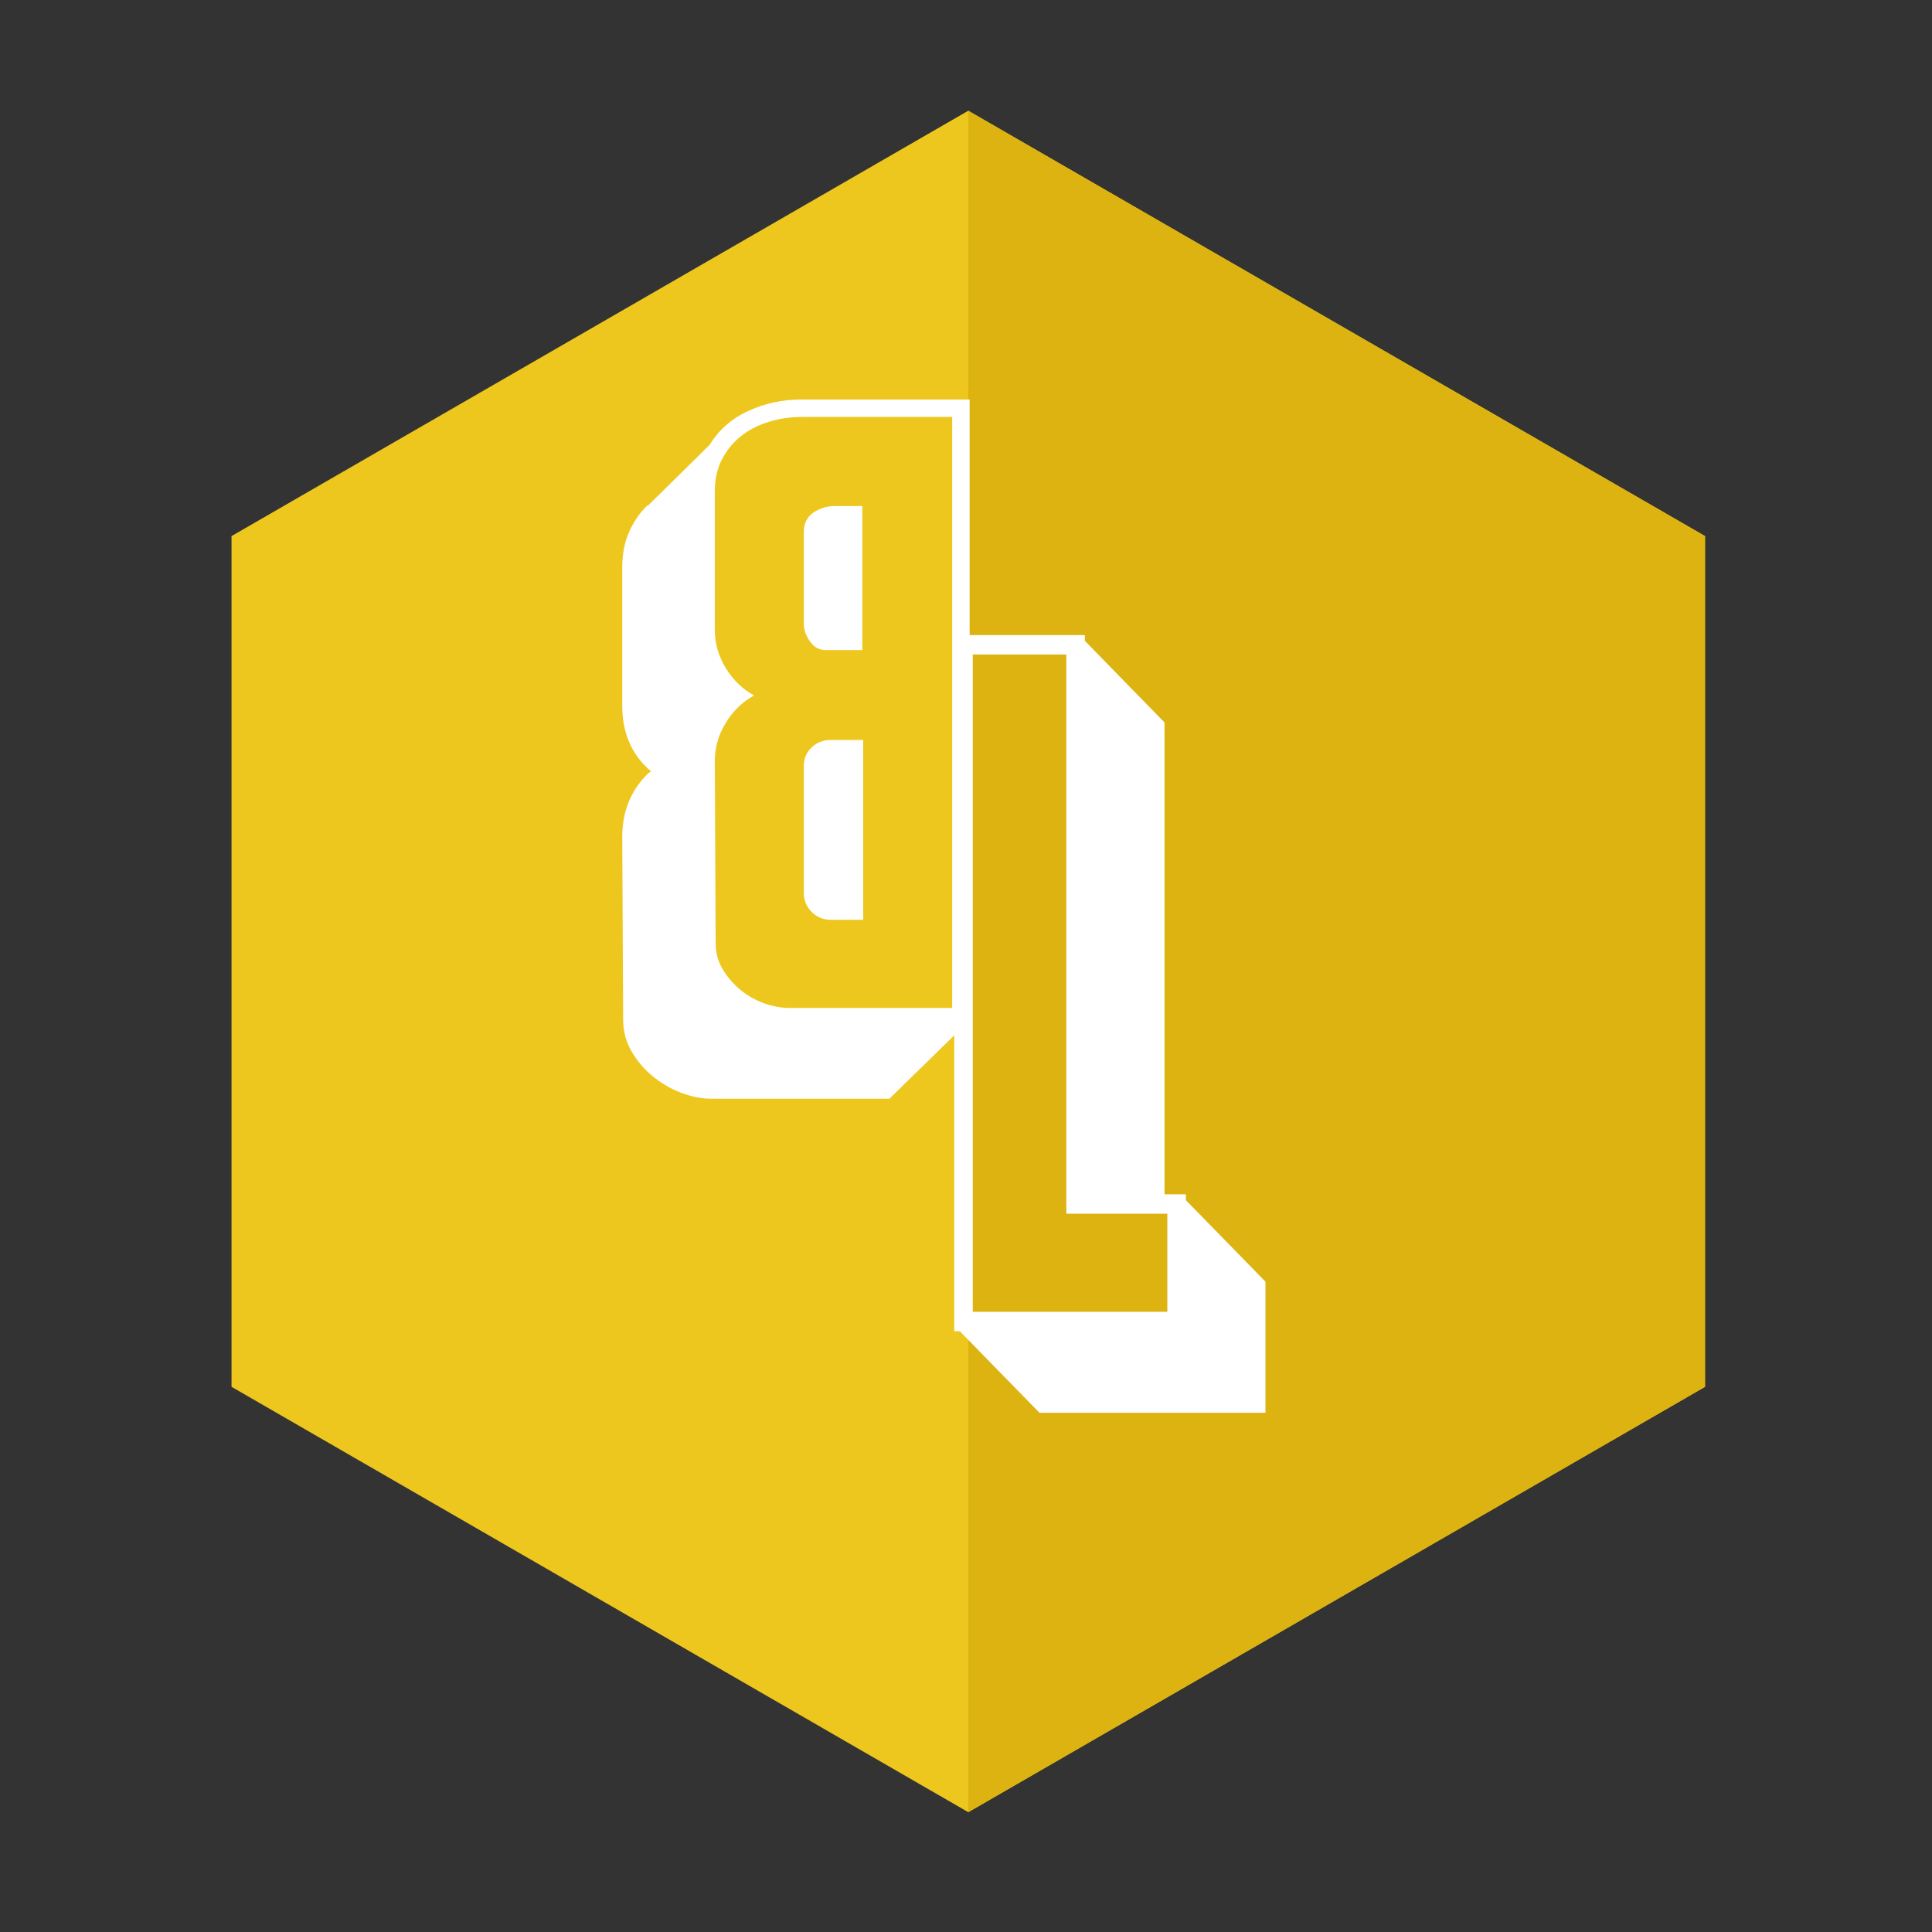 <?xml version="1.0" encoding="UTF-8" standalone="no"?>
<svg
   xmlns:dc="http://purl.org/dc/elements/1.1/"
   xmlns:cc="http://creativecommons.org/ns#"
   xmlns:rdf="http://www.w3.org/1999/02/22-rdf-syntax-ns#"
   xmlns:svg="http://www.w3.org/2000/svg"
   xmlns="http://www.w3.org/2000/svg"
   xmlns:xlink="http://www.w3.org/1999/xlink"
   xmlns:sodipodi="http://sodipodi.sourceforge.net/DTD/sodipodi-0.dtd"
   xmlns:inkscape="http://www.inkscape.org/namespaces/inkscape"
   width="640pt"
   height="640pt"
   viewBox="0 0 640 640"
   version="1.2"
   id="svg41"
   sodipodi:docname="Logo.svg"
   inkscape:version="1.0.2-2 (e86c870879, 2021-01-15)">
  <rect x="0" y="0" width="640" height="640" fill="#333333" stroke="none"/>
  <sodipodi:namedview
     pagecolor="#ffffff"
     bordercolor="#666666"
     borderopacity="1"
     objecttolerance="10"
     gridtolerance="10"
     guidetolerance="10"
     inkscape:pageopacity="0"
     inkscape:pageshadow="2"
     inkscape:window-width="1920"
     inkscape:window-height="1017"
     id="namedview43"
     showgrid="false"
     inkscape:zoom="0.99609375"
     inkscape:cx="426.66667"
     inkscape:cy="426.66667"
     inkscape:window-x="1912"
     inkscape:window-y="-8"
     inkscape:window-maximized="1"
     inkscape:current-layer="svg41" />
  <defs
     id="defs24">
    <g
       id="g22">
      <symbol
         overflow="visible"
         id="glyph0-0">
        <path
           style="stroke:none;"
           d=""
           id="path10" />
      </symbol>
      <symbol
         overflow="visible"
         id="glyph0-1">
        <path
           style="stroke:none;"
           d="M -4.344 5.781 L -2.609 5.781 L -2.609 -201.547 L -58.406 -201.547 C -64.57 -201.547 -70.398 -200.289 -75.891 -197.781 C -81.391 -195.281 -85.68 -191.52 -88.766 -186.5 L -109.016 -166.547 L -109.594 -166.266 C -112.094 -163.754 -114.066 -160.812 -115.516 -157.438 C -116.961 -154.07 -117.688 -150.27 -117.688 -146.031 L -117.688 -100.047 C -117.688 -90.984 -114.504 -83.754 -108.141 -78.359 L -109.016 -77.781 C -114.797 -72.188 -117.688 -65.148 -117.688 -56.672 L -117.391 3.766 C -117.391 7.617 -116.473 11.133 -114.641 14.312 C -112.816 17.488 -110.504 20.234 -107.703 22.547 C -104.91 24.867 -101.781 26.703 -98.312 28.047 C -94.844 29.398 -91.375 30.078 -87.906 30.078 L -29.203 30.078 Z M -57.547 -38.172 C -57.547 -35.66 -56.676 -33.535 -54.938 -31.797 C -53.207 -30.066 -51.086 -29.203 -48.578 -29.203 L -37.875 -29.203 L -37.875 -88.766 L -48.578 -88.766 C -51.086 -88.766 -53.207 -87.945 -54.938 -86.312 C -56.676 -84.676 -57.547 -82.602 -57.547 -80.094 Z M -62.172 0 C -65.055 0 -67.945 -0.531 -70.844 -1.594 C -73.738 -2.656 -76.344 -4.148 -78.656 -6.078 C -80.969 -8.004 -82.895 -10.266 -84.438 -12.859 C -85.977 -15.461 -86.75 -18.305 -86.75 -21.391 L -87.031 -81.828 C -87.031 -86.266 -85.828 -90.457 -83.422 -94.406 C -81.016 -98.363 -77.883 -101.398 -74.031 -103.516 C -77.883 -105.641 -81.016 -108.676 -83.422 -112.625 C -85.828 -116.57 -87.031 -120.766 -87.031 -125.203 L -87.031 -171.188 C -87.031 -175.227 -86.211 -178.789 -84.578 -181.875 C -82.941 -184.957 -80.82 -187.508 -78.219 -189.531 C -75.613 -191.562 -72.578 -193.109 -69.109 -194.172 C -65.641 -195.234 -62.07 -195.766 -58.406 -195.766 L -8.391 -195.766 L -8.391 0 Z M -38.172 -118.547 L -38.172 -166.266 L -47.125 -166.266 C -49.832 -166.266 -52.242 -165.539 -54.359 -164.094 C -56.484 -162.645 -57.547 -160.477 -57.547 -157.594 L -57.547 -127.234 C -57.547 -125.305 -56.867 -123.375 -55.516 -121.438 C -54.172 -119.508 -52.438 -118.547 -50.312 -118.547 Z M -38.172 -118.547 "
           id="path13" />
      </symbol>
      <symbol
         overflow="visible"
         id="glyph1-0">
        <path
           style="stroke:none;"
           d=""
           id="path16" />
      </symbol>
      <symbol
         overflow="visible"
         id="glyph1-1">
        <path
           style="stroke:none;"
           d="M 4.609 6.438 L 2.766 6.438 L 2.766 -224.172 L 46.031 -224.172 L 46.031 -222.25 L 72.422 -195.219 L 72.422 -38.922 L 79.484 -38.922 L 79.484 -36.984 L 105.859 -9.969 L 105.859 33.453 L 31 33.453 Z M 39.891 -32.484 L 39.891 -217.734 L 8.906 -217.734 L 8.906 0 L 73.344 0 L 73.344 -32.484 Z M 39.891 -32.484 "
           id="path19" />
      </symbol>
    </g>
  </defs>
  <g
     id="surface24217"
     transform="translate(0.753,-1.506)">
    <path
       style="fill:#eec71e;fill-opacity:1;fill-rule:nonzero;stroke:none"
       d="M 564.055,460.906 320,601.812 75.945,460.906 V 179.094 L 320,38.188 564.055,179.094 Z m 0,0"
       id="path26" />
    <path
       style="fill:#dcb311;fill-opacity:1;fill-rule:nonzero;stroke:none"
       d="m 320,38.188 244.055,140.906 v 281.812 L 320,601.812"
       id="path28" />
    <g
       style="fill:#ffffff;fill-opacity:1"
       id="g32">
      <use
         xlink:href="#glyph0-1"
         x="323.065"
         y="335.4"
         id="use30"
         width="100%"
         height="100%" />
    </g>
    <g
       style="fill:#ffffff;fill-opacity:1"
       id="g36">
      <use
         xlink:href="#glyph1-1"
         x="312.593"
         y="436.052"
         id="use34"
         width="100%"
         height="100%" />
    </g>
    <path
       style="fill:#ffffff;fill-opacity:1;fill-rule:nonzero;stroke:none"
       d="m 368.82,333.062 h -6.176 v -26.215 h 6.176 z m 0,0"
       id="path38" />
  </g>
</svg>
